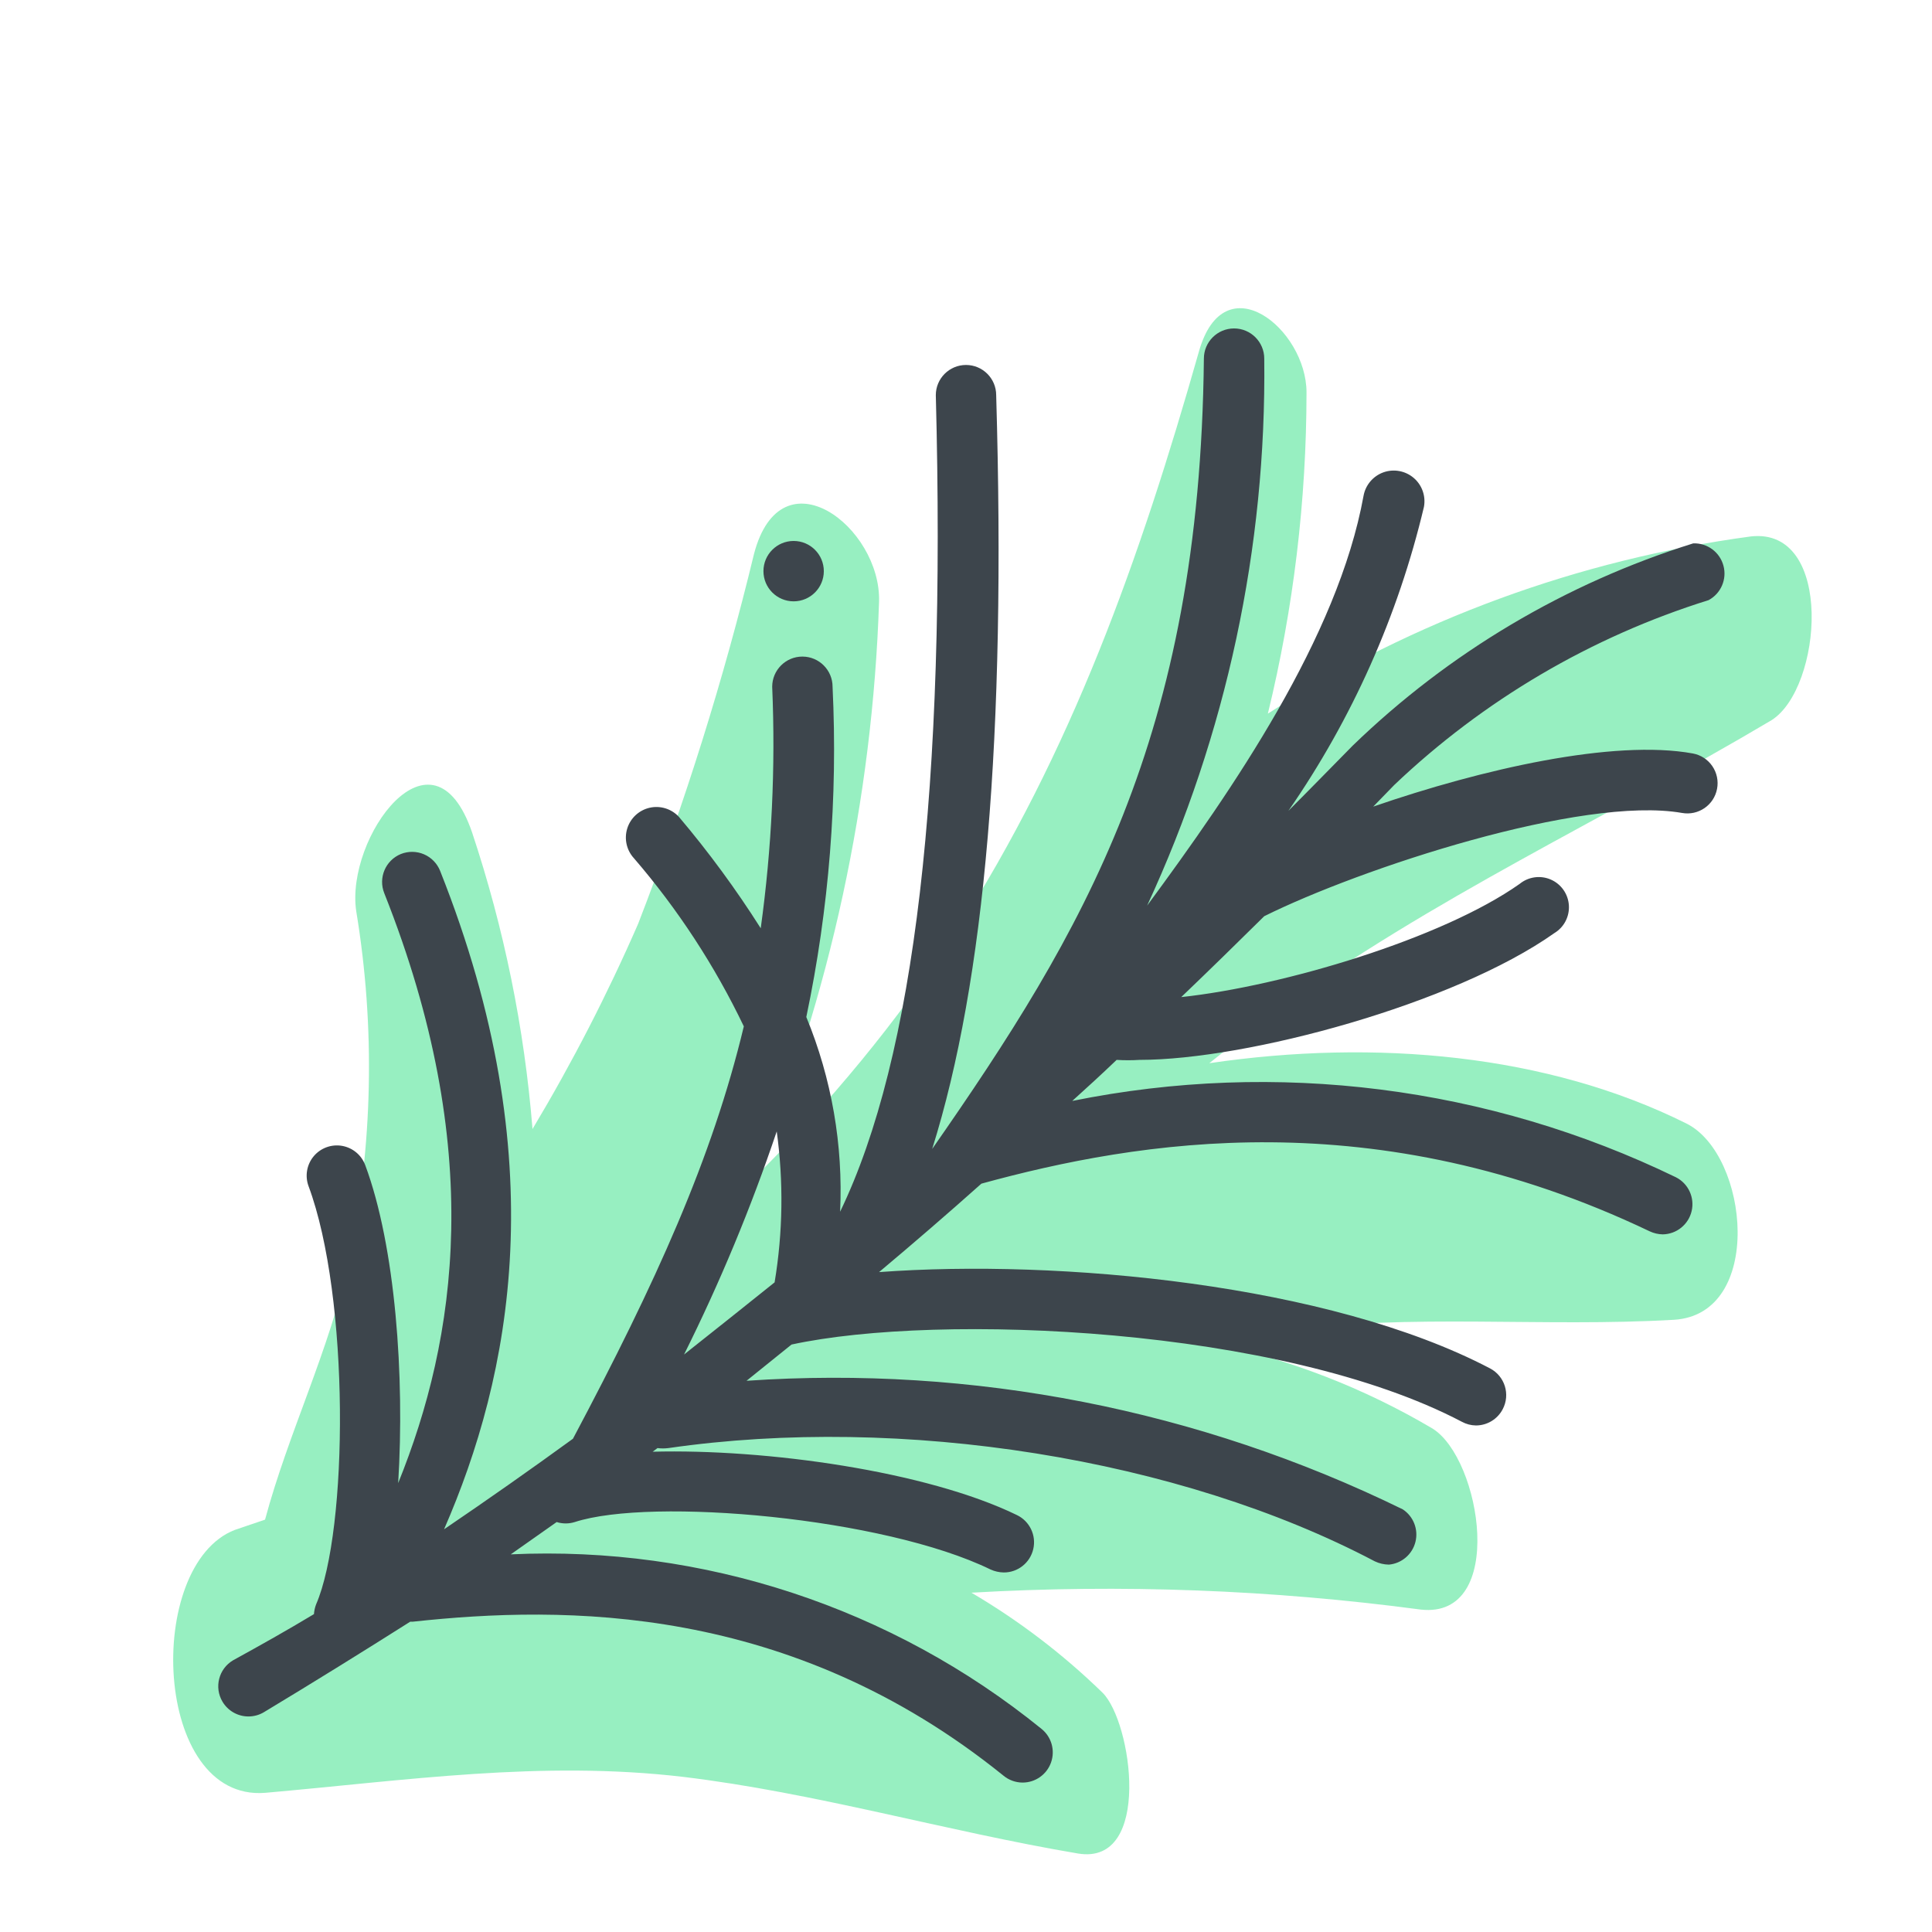 <svg xmlns="http://www.w3.org/2000/svg" width="64" height="64" viewBox="0 0 64 64" style="background:#fff">
  <g id="Rosmarin" fill="none" fill-rule="evenodd" stroke="none" stroke-width="1">
    <rect width="64" height="64" fill="#FFF"/>
    <g transform="translate(2 4)">
      <rect id="Rectangle" width="60" height="60" x="0" y="0"/>
      <path id="Path" fill="#31E085" fill-rule="nonzero" d="M56,13.77 C50.302,14.537 44.841,16.54 40,19.64 C40.848,16.157 41.278,12.585 41.28,9 C41.28,6.9 38.56,4.69 37.72,7.63 C35.78,14.46 33.51,20.9 29.64,26.91 C27.718,29.834 25.493,32.545 23,35 C25.508,28.943 26.904,22.483 27.12,15.93 C27.19,13.45 23.88,10.93 22.98,14.34 C21.972,18.507 20.689,22.602 19.14,26.6 C18.12,28.939 16.951,31.21 15.64,33.4 C15.371,30.058 14.699,26.761 13.64,23.58 C12.33,19.75 9.44,23.75 9.8,26.18 C10.436,30.025 10.354,33.955 9.56,37.77 C8.9,40.77 7.56,43.44 6.78,46.34 L5.78,46.68 C2.78,47.84 3.06,55.68 6.78,55.39 C11.44,54.98 15.93,54.31 20.62,54.86 C25.03,55.39 29.33,56.66 33.71,57.4 C36.18,57.81 35.5,53.03 34.52,52.07 C33.211,50.796 31.754,49.685 30.18,48.76 C35.15,48.474 40.136,48.662 45.07,49.32 C47.92,49.63 47.07,44.32 45.45,43.32 C43.176,41.976 40.696,41.016 38.11,40.48 C38.88,40.33 39.66,40.18 40.45,40.08 C44.78,39.51 49.09,39.97 53.45,39.72 C56.45,39.54 55.94,34.26 53.87,33.22 C49.26,30.92 43.56,30.41 38.06,31.22 C38.77,30.65 39.5,30.08 40.24,29.54 C45.43,25.75 51.19,23.12 56.68,19.86 C58.37,18.8 58.77,13.46 56,13.77 Z" opacity=".5"/>
      <path id="Shape" fill="#3D454C" fill-rule="nonzero" d="M54.6,15.88 C55.009,15.66 55.213,15.186 55.091,14.738 C54.97,14.289 54.555,13.983 54.09,14 C49.859,15.323 45.996,17.617 42.81,20.7 C42.11,21.41 41.4,22.14 40.68,22.86 C42.791,19.812 44.314,16.397 45.17,12.79 C45.236,12.433 45.107,12.067 44.83,11.831 C44.554,11.596 44.173,11.525 43.83,11.646 C43.488,11.768 43.236,12.063 43.17,12.42 C42.32,17.11 38.83,22.16 36,26 C38.628,20.325 39.954,14.134 39.88,7.88 C39.88,7.328 39.432,6.88 38.88,6.88 L38.88,6.88 C38.328,6.88 37.88,7.328 37.88,7.88 C37.75,20.44 33.88,26.88 28.88,34.06 C30.63,28.48 31.33,20.39 31,9.09 C31,8.538 30.552,8.09 30,8.09 C29.448,8.09 29,8.538 29,9.09 C29.34,22.09 28.31,31 25.83,36.14 C25.933,33.934 25.551,31.732 24.71,29.69 C25.464,26.095 25.756,22.419 25.58,18.75 C25.58,18.198 25.132,17.75 24.58,17.75 C24.028,17.75 23.58,18.198 23.58,18.75 C23.694,21.423 23.566,24.1 23.2,26.75 C22.382,25.459 21.477,24.227 20.49,23.06 C20.245,22.794 19.877,22.678 19.524,22.757 C19.171,22.836 18.887,23.097 18.779,23.442 C18.671,23.787 18.755,24.164 19,24.43 C20.454,26.118 21.678,27.991 22.64,30 C21.59,34.38 19.73,38.48 16.98,43.66 C15.587,44.673 14.163,45.673 12.71,46.66 C14.92,41.59 16.39,34.43 12.58,24.85 C12.482,24.603 12.29,24.405 12.046,24.3 C11.802,24.195 11.527,24.192 11.28,24.29 C10.77,24.498 10.524,25.079 10.73,25.59 C14.09,34.05 13.13,40.34 11.19,45.13 C11.41,41.61 11.1,37.29 10.1,34.6 C9.977,34.264 9.684,34.02 9.331,33.958 C8.979,33.897 8.62,34.029 8.391,34.303 C8.162,34.578 8.097,34.954 8.22,35.29 C9.59,38.97 9.54,46.69 8.47,49.15 C8.431,49.253 8.408,49.361 8.4,49.47 C7.52,50 6.63,50.5 5.72,51 C5.245,51.282 5.088,51.895 5.37,52.37 C5.55,52.674 5.877,52.86 6.23,52.86 C6.409,52.86 6.586,52.812 6.74,52.72 C8.4,51.72 10.01,50.72 11.59,49.72 L11.68,49.72 C16.68,49.18 24.17,49.11 31.24,54.82 C31.417,54.967 31.64,55.048 31.87,55.05 C32.295,55.052 32.675,54.785 32.817,54.384 C32.959,53.983 32.832,53.536 32.5,53.27 C27.547,49.252 21.291,47.195 14.92,47.49 L16.44,46.42 C16.635,46.481 16.845,46.481 17.04,46.42 C19.59,45.59 27.28,46.27 30.81,47.99 C30.948,48.053 31.098,48.087 31.25,48.09 C31.717,48.092 32.123,47.77 32.228,47.316 C32.334,46.861 32.11,46.394 31.69,46.19 C28.69,44.73 23.37,43.99 19.62,44.09 L19.78,43.97 C19.9,43.985 20.02,43.985 20.14,43.97 C27.88,42.85 37.07,44.31 43.54,47.72 C43.687,47.79 43.847,47.828 44.01,47.83 C44.433,47.791 44.785,47.49 44.888,47.078 C44.992,46.666 44.824,46.234 44.47,46 C37.722,42.698 30.225,41.228 22.73,41.74 L24.22,40.54 L24.22,40.54 C29.1,39.48 40.44,39.95 46.43,43.1 C46.571,43.176 46.729,43.218 46.89,43.22 C47.264,43.221 47.608,43.012 47.78,42.68 C48.037,42.191 47.849,41.587 47.36,41.33 C42.02,38.53 33.07,37.7 27.12,38.14 C28.273,37.173 29.403,36.197 30.51,35.21 C35.69,33.79 43.56,32.45 52.65,36.79 C52.785,36.853 52.931,36.887 53.08,36.89 C53.539,36.883 53.934,36.564 54.038,36.117 C54.142,35.67 53.929,35.209 53.52,35 C47.31,31.989 40.284,31.1 33.52,32.47 C34.02,32.02 34.52,31.56 34.99,31.11 C35.243,31.126 35.497,31.126 35.75,31.11 C39.32,31.11 46.17,29.26 49.49,26.91 C49.811,26.717 49.996,26.36 49.971,25.987 C49.946,25.613 49.715,25.285 49.371,25.136 C49.028,24.987 48.63,25.043 48.34,25.28 C45.78,27.09 40.5,28.67 37.13,29.03 C38.07,28.13 38.98,27.24 39.88,26.35 C43.06,24.77 50.4,22.35 53.72,22.93 C54.261,23.027 54.779,22.67 54.88,22.13 C54.93,21.869 54.873,21.598 54.723,21.379 C54.573,21.159 54.342,21.009 54.08,20.96 C51.45,20.48 47.08,21.48 43.49,22.72 L44.19,22 C47.146,19.19 50.707,17.096 54.6,15.88 Z M23.73,33.48 C23.959,35.141 23.935,36.826 23.66,38.48 C22.66,39.28 21.66,40.08 20.66,40.87 C21.851,38.48 22.877,36.011 23.73,33.48 L23.73,33.48 Z"/>
      <path id="Path" fill="#3D454C" fill-rule="nonzero" d="M24.29,15.92 C24.842,15.92 25.29,15.472 25.29,14.92 C25.29,14.368 24.842,13.92 24.29,13.92 C23.738,13.92 23.29,14.368 23.29,14.92 C23.29,15.472 23.738,15.92 24.29,15.92 Z"/>
    </g>
  </g>
</svg>
